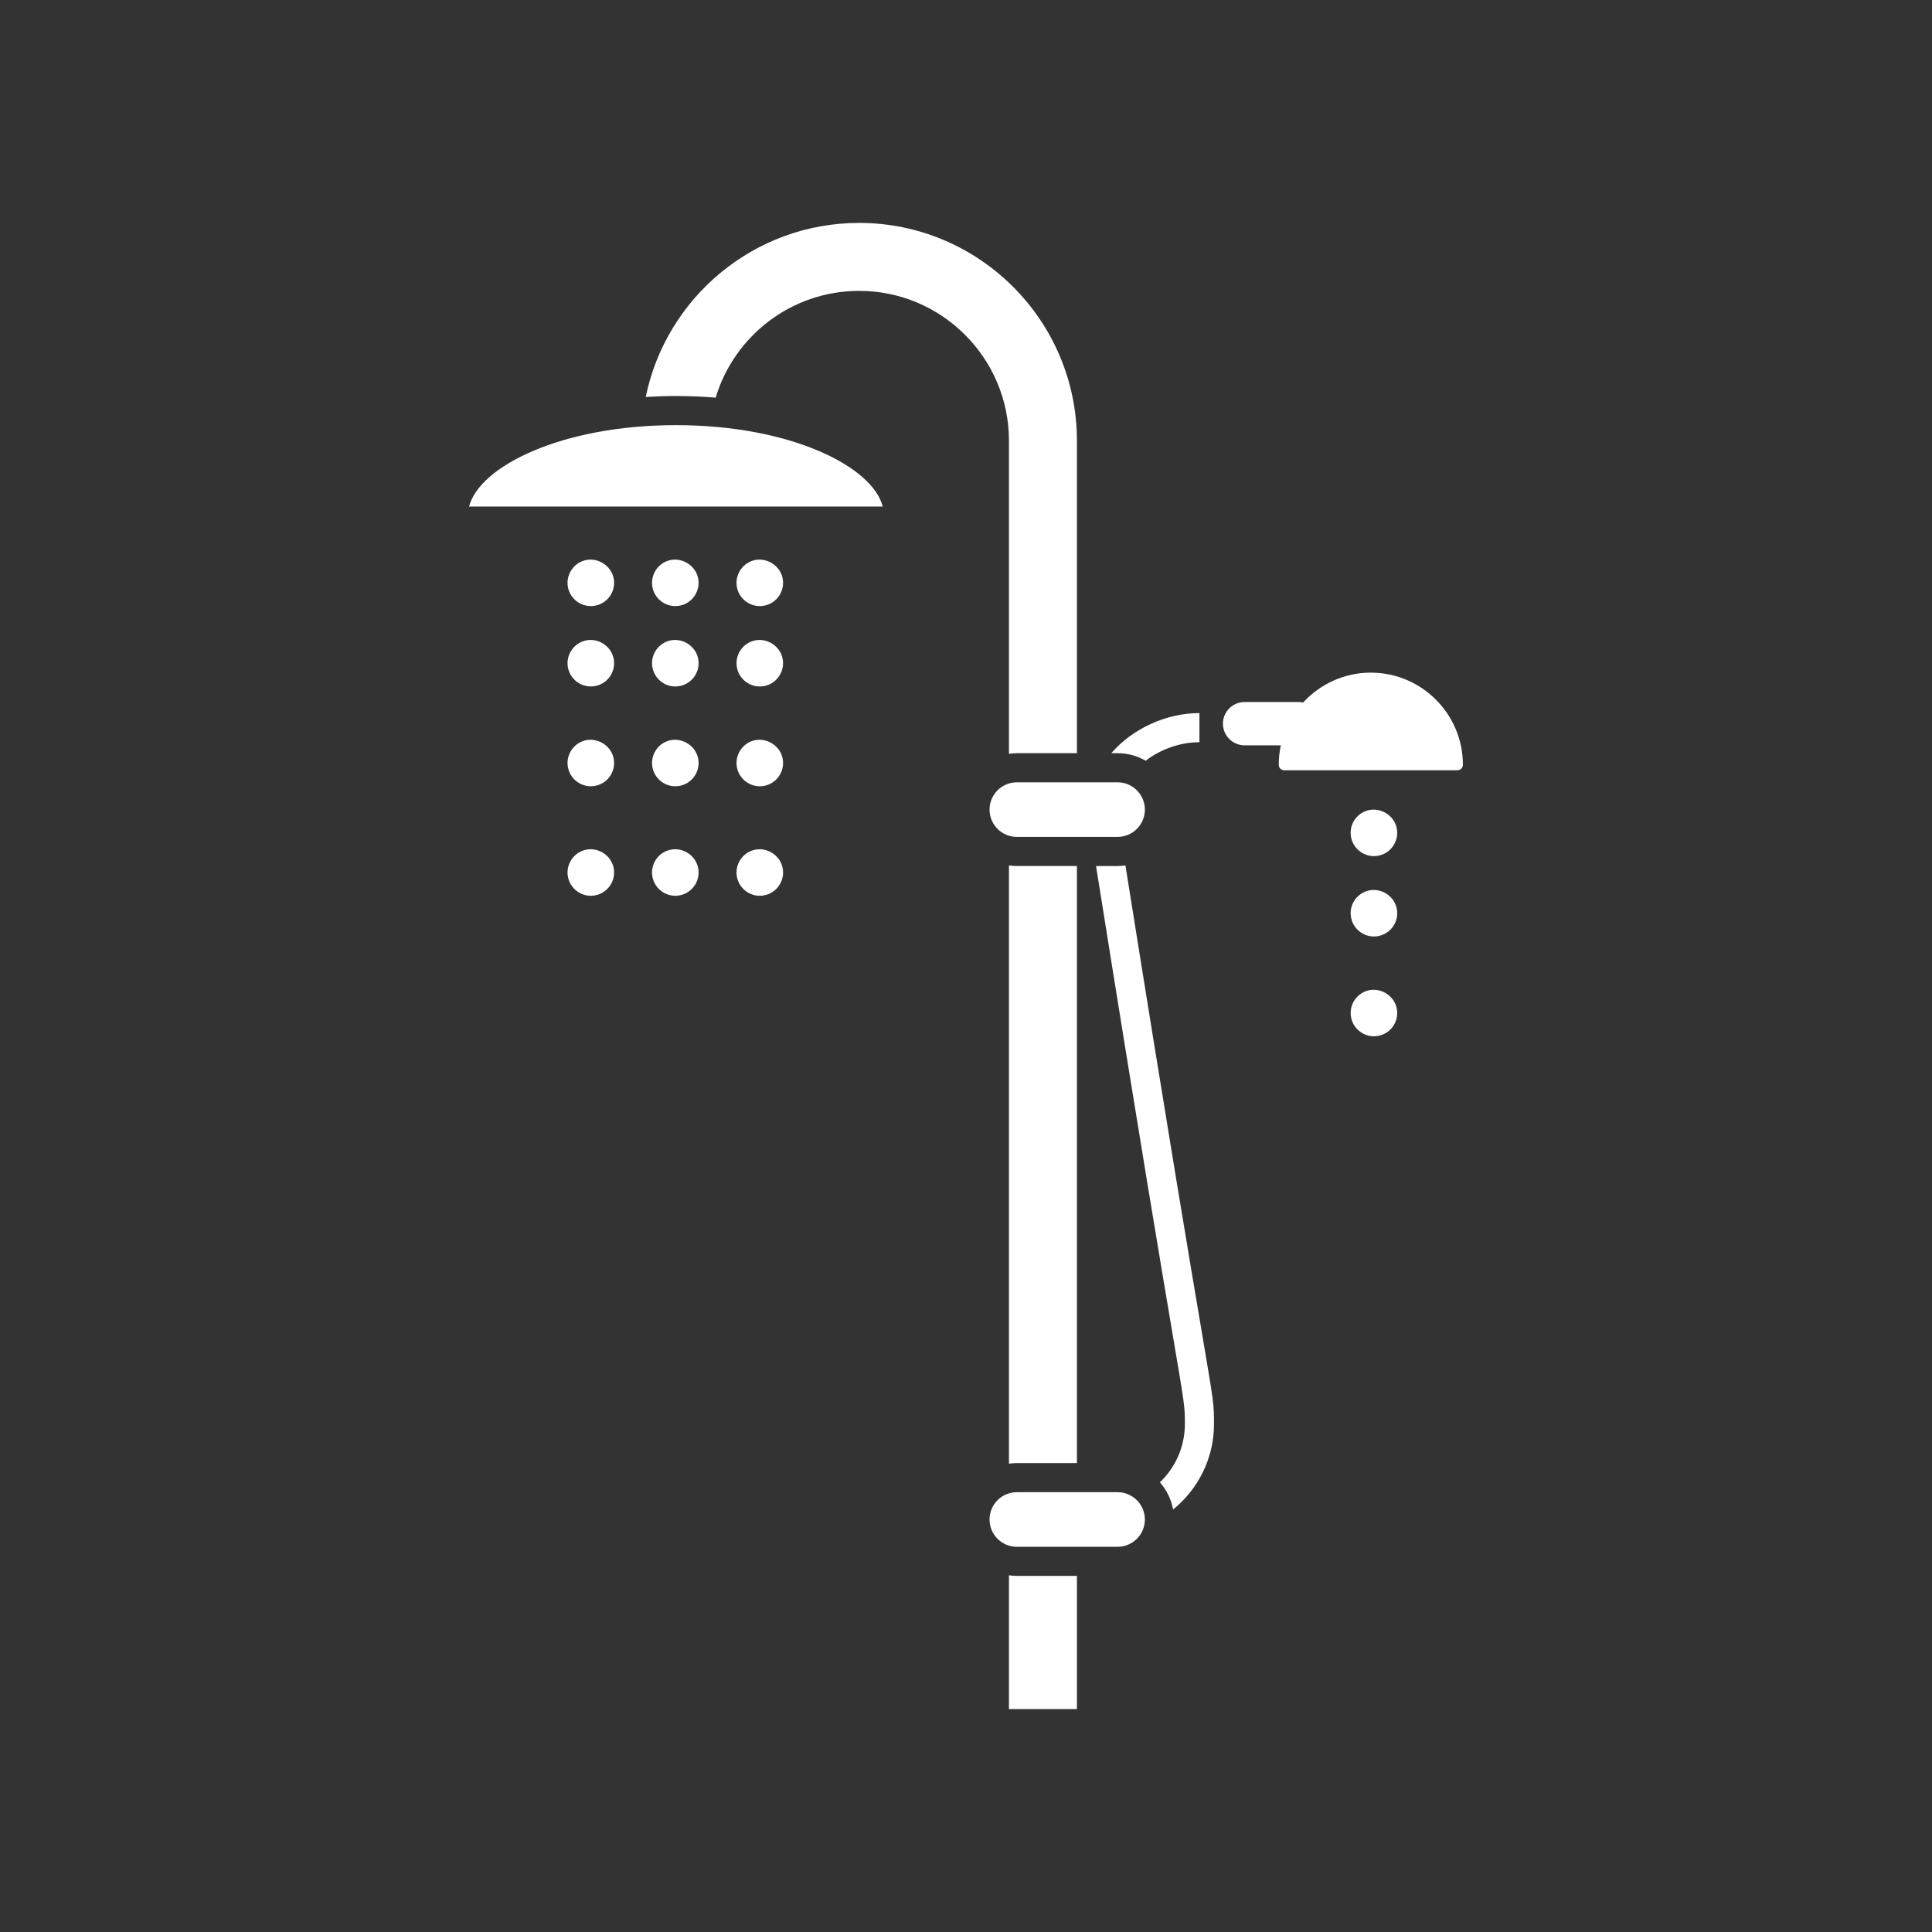<?xml version="1.0" encoding="iso-8859-1"?>
<!-- Generator: Adobe Illustrator 25.4.1, SVG Export Plug-In . SVG Version: 6.00 Build 0)  -->
<svg version="1.1" id="Calque_1" xmlns="http://www.w3.org/2000/svg" xmlns:xlink="http://www.w3.org/1999/xlink" x="0px" y="0px"
	 viewBox="0 0 368.5 368.5" style="enable-background:new 0 0 368.5 368.5;" xml:space="preserve">
<rect x="0" y="0" width="368.5" height="368.5" fill="#333333" stroke="none"/>
<g>
	<path style="fill:#FFFFFF;" d="M279.026,145.862c0-9.685-7.877-17.566-17.565-17.566c-5.1,0-9.688,2.204-12.903,5.694
		c-0.269-0.059-0.557-0.088-0.843-0.088h-10.332c-2.278,0-4.128,1.848-4.128,4.128c0,2.28,1.85,4.13,4.128,4.13h6.914
		c-0.256,1.196-0.394,2.433-0.394,3.702c0,0.582,0.467,1.052,1.048,1.052h33.027C278.559,146.914,279.026,146.444,279.026,145.862"
		/>
	<path style="fill:#FFFFFF;" d="M205.407,279.058V165.181h-11.461c-0.511,0-1.012-0.047-1.502-0.117v114.113
		c0.49-0.07,0.991-0.119,1.502-0.119H205.407z"/>
	<path style="fill:#FFFFFF;" d="M123.164,75.716c1.885-0.115,3.801-0.182,5.757-0.182c2.59,0,5.118,0.111,7.581,0.311
		c3.536-11.768,14.46-20.365,27.36-20.365c15.762,0,28.582,12.82,28.582,28.579v59.718c0.49-0.069,0.991-0.118,1.502-0.118h11.461
		v-59.6c0-22.906-18.637-41.541-41.545-41.541C143.811,42.518,127.038,56.794,123.164,75.716"/>
	<path style="fill:#FFFFFF;" d="M192.444,325.982h12.962v-25.4h-11.46c-0.511,0-1.012-0.049-1.502-0.119V325.982z"/>
	<path style="fill:#FFFFFF;" d="M89.474,96.611h78.893c-1.942-7.639-17.595-15.521-39.445-15.521S91.421,88.972,89.474,96.611"/>
	<path style="fill:#FFFFFF;" d="M211.964,143.66h1.195c1.951,0,3.777,0.529,5.357,1.439c2.893-2.218,6.592-3.531,10.258-3.531
		v-5.555C222.46,136.013,216.03,138.945,211.964,143.66"/>
	<path style="fill:#FFFFFF;" d="M214.66,165.064c-0.493,0.071-0.987,0.119-1.5,0.119h-4.104
		c8.291,52.043,12.588,77.411,14.702,89.895c2.238,13.205,2.238,13.205,2.238,16.537c0,4.367-1.832,8.309-4.757,11.115
		c1.266,1.443,2.154,3.223,2.508,5.192c4.753-3.852,7.805-9.729,7.805-16.307c0-3.797,0-3.797-2.315-17.467
		C227.133,241.738,222.871,216.572,214.66,165.064"/>
	<path style="fill:#FFFFFF;" d="M188.74,154.422c0,2.87,2.337,5.204,5.205,5.204h19.216c2.87,0,5.207-2.334,5.207-5.204
		c0-2.872-2.337-5.208-5.207-5.208h-19.216C191.077,149.214,188.74,151.55,188.74,154.422"/>
	<path style="fill:#FFFFFF;" d="M188.74,289.82c0,2.873,2.337,5.209,5.205,5.209h19.216c2.87,0,5.207-2.336,5.207-5.209
		c0-2.871-2.337-5.207-5.207-5.207h-19.216C191.077,284.613,188.74,286.949,188.74,289.82"/>
	<path style="fill:#FFFFFF;" d="M143.676,141.265c-2.345,0.686-3.7,3.15-3.022,5.495c0.543,1.888,2.296,3.208,4.262,3.208
		c0.419,0,0.834-0.058,1.237-0.176c1.147-0.328,2.09-1.088,2.66-2.132c0.574-1.045,0.699-2.249,0.369-3.366
		C148.518,142.001,145.956,140.595,143.676,141.265"/>
	<path style="fill:#FFFFFF;" d="M144.916,115.602c0.419,0,0.834-0.06,1.237-0.174c1.147-0.331,2.09-1.089,2.659-2.134
		c0.574-1.046,0.701-2.247,0.369-3.369c-0.668-2.291-3.232-3.693-5.505-3.023c-2.345,0.683-3.7,3.149-3.022,5.494
		C141.196,114.287,142.949,115.602,144.916,115.602"/>
	<path style="fill:#FFFFFF;" d="M108.423,127.722c0.544,1.889,2.3,3.211,4.268,3.211c0.413,0,0.828-0.058,1.246-0.177
		c1.144-0.336,2.085-1.097,2.658-2.143c0.561-1.039,0.688-2.242,0.356-3.356c-0.663-2.291-3.177-3.705-5.508-3.025
		C109.099,122.921,107.742,125.388,108.423,127.722"/>
	<path style="fill:#FFFFFF;" d="M140.654,127.722c0.542,1.889,2.292,3.211,4.262,3.211c0.419,0,0.834-0.058,1.246-0.177
		c1.146-0.336,2.089-1.097,2.653-2.143c0.57-1.039,0.696-2.242,0.364-3.356c-0.668-2.291-3.18-3.705-5.509-3.025
		C141.328,122.921,139.975,125.388,140.654,127.722"/>
	<path style="fill:#FFFFFF;" d="M144.916,170.857c0.419,0,0.837-0.063,1.246-0.18c1.148-0.338,2.09-1.1,2.654-2.146
		c0.57-1.039,0.697-2.24,0.367-3.35c-0.662-2.289-3.152-3.713-5.513-3.027c-2.341,0.686-3.694,3.152-3.016,5.492
		C141.196,169.537,142.949,170.857,144.916,170.857"/>
	<path style="fill:#FFFFFF;" d="M111.444,162.154c-2.346,0.686-3.698,3.153-3.021,5.493c0.544,1.89,2.299,3.209,4.265,3.209
		c0.422,0,0.838-0.061,1.248-0.179c1.145-0.337,2.088-1.101,2.657-2.146c0.564-1.039,0.69-2.24,0.358-3.351
		C116.288,162.893,113.803,161.468,111.444,162.154"/>
	<path style="fill:#FFFFFF;" d="M112.69,115.602c0.419,0,0.828-0.06,1.234-0.174c1.148-0.331,2.085-1.089,2.662-2.134
		c0.571-1.046,0.703-2.247,0.365-3.369c-0.663-2.291-3.232-3.693-5.505-3.023c-2.344,0.683-3.7,3.149-3.024,5.494
		C108.967,114.287,110.721,115.602,112.69,115.602"/>
	<path style="fill:#FFFFFF;" d="M127.562,141.265c-2.344,0.686-3.702,3.15-3.021,5.495c0.541,1.888,2.295,3.208,4.263,3.208
		c0.414,0,0.832-0.058,1.235-0.176c1.147-0.328,2.087-1.088,2.662-2.132c0.572-1.045,0.699-2.249,0.368-3.366
		C132.404,142.001,129.839,140.595,127.562,141.265"/>
	<path style="fill:#FFFFFF;" d="M124.54,167.646c0.541,1.891,2.296,3.211,4.26,3.211c0.417,0,0.84-0.063,1.248-0.18
		c1.146-0.338,2.092-1.1,2.66-2.147c0.566-1.038,0.687-2.239,0.361-3.349c-0.659-2.289-3.15-3.713-5.515-3.028
		C125.21,162.839,123.86,165.306,124.54,167.646"/>
	<path style="fill:#FFFFFF;" d="M116.951,144.294c-0.663-2.293-3.22-3.699-5.505-3.029c-2.344,0.685-3.7,3.15-3.023,5.494
		c0.545,1.889,2.299,3.209,4.267,3.209c0.419,0,0.828-0.059,1.235-0.176c1.146-0.328,2.085-1.088,2.661-2.133
		C117.156,146.614,117.288,145.411,116.951,144.294"/>
	<path style="fill:#FFFFFF;" d="M124.54,127.722c0.541,1.889,2.294,3.211,4.264,3.211c0.413,0,0.832-0.058,1.244-0.177
		c1.146-0.336,2.087-1.097,2.66-2.143c0.564-1.039,0.687-2.242,0.359-3.356c-0.666-2.291-3.182-3.705-5.513-3.025
		C125.21,122.921,123.86,125.388,124.54,127.722"/>
	<path style="fill:#FFFFFF;" d="M128.804,115.602c0.413,0,0.832-0.06,1.233-0.174c1.148-0.331,2.089-1.089,2.663-2.134
		c0.573-1.046,0.701-2.247,0.368-3.369c-0.666-2.291-3.236-3.693-5.506-3.023c-2.345,0.683-3.701,3.149-3.022,5.494
		C125.081,114.287,126.835,115.602,128.804,115.602"/>
	<path style="fill:#FFFFFF;" d="M260.814,188.953c-2.344,0.684-3.703,3.148-3.022,5.494c0.544,1.888,2.298,3.207,4.257,3.207
		c0.424,0,0.838-0.058,1.237-0.174c1.146-0.332,2.097-1.09,2.666-2.132c0.571-1.048,0.698-2.25,0.368-3.37
		C265.659,189.687,263.094,188.279,260.814,188.953"/>
	<path style="fill:#FFFFFF;" d="M257.79,175.408c0.541,1.891,2.292,3.211,4.26,3.211c0.422,0,0.836-0.057,1.252-0.176
		c1.144-0.334,2.084-1.098,2.656-2.143c0.566-1.039,0.693-2.241,0.359-3.359c-0.662-2.289-3.181-3.703-5.509-3.023
		C258.464,170.607,257.112,173.074,257.79,175.408"/>
	<path style="fill:#FFFFFF;" d="M262.051,163.288c0.424,0,0.835-0.057,1.237-0.175c1.146-0.33,2.096-1.089,2.662-2.134
		c0.575-1.045,0.7-2.246,0.368-3.367c-0.665-2.291-3.228-3.693-5.502-3.025c-2.347,0.683-3.704,3.148-3.025,5.495
		C258.335,161.971,260.09,163.288,262.051,163.288"/>
</g>
</svg>
